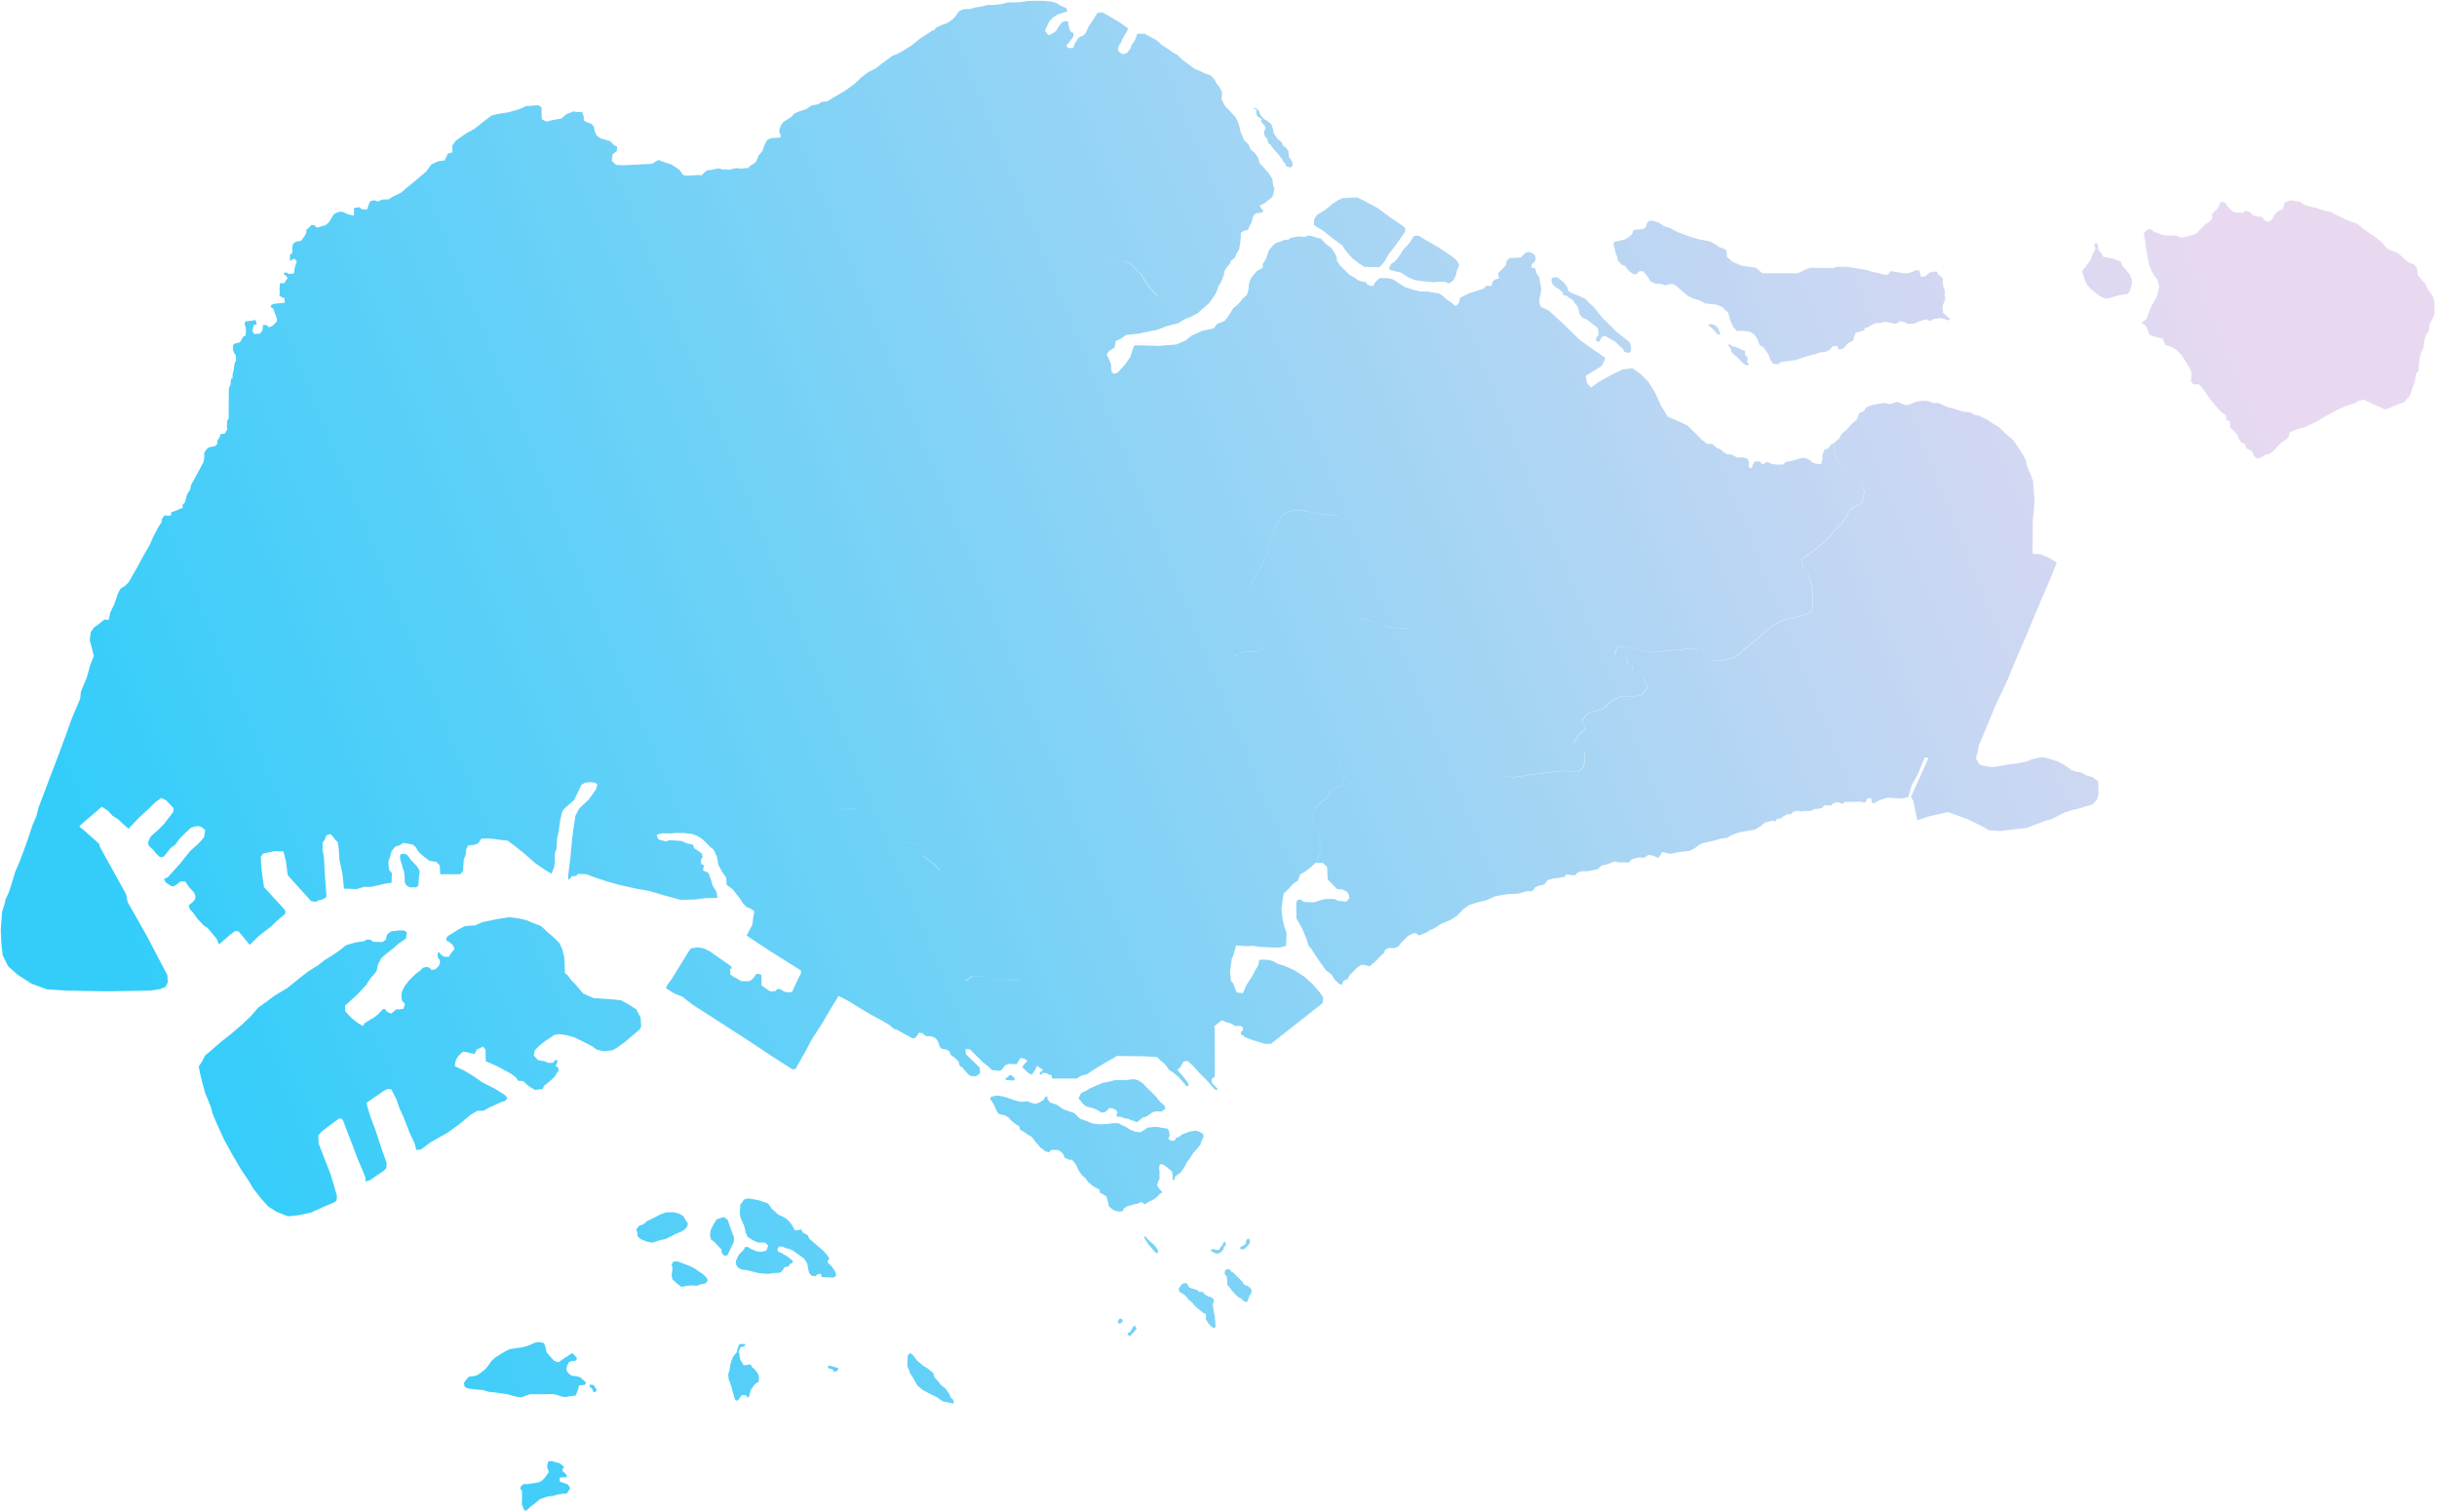 <?xml version="1.0" encoding="UTF-8"?>
<svg width="801px" height="497px" viewBox="0 0 801 497" version="1.1" xmlns="http://www.w3.org/2000/svg" xmlns:xlink="http://www.w3.org/1999/xlink">
    <!-- Generator: Sketch 59.1 (86144) - https://sketch.com -->
    <title>Combined Shape</title>
    <desc>Created with Sketch.</desc>
    <defs>
        <linearGradient x1="4.871%" y1="58.75%" x2="95.468%" y2="35.989%" id="linearGradient-1">
            <stop stop-color="#34CDFA" offset="0%"></stop>
            <stop stop-color="#E8D9F1" offset="100%"></stop>
        </linearGradient>
    </defs>
    <g id="Page-1" stroke="none" stroke-width="1" fill="none" fill-rule="evenodd">
        <g id="singapore" fill="url(#linearGradient-1)" fill-rule="nonzero">
            <path d="M181.4,480.19 L182.42,480.53 L183.94,480.92 L184.9,481.65 L185.46,482.33 L184.9,482.72 L184.84,483.45 L185.57,484.07 L186.24,484.79 L186.24,485.58 L185.34,485.47 L184.04,485.64 L183.93,486.26 L184.04,486.99 L185.17,487.33 L186.64,487.89 L187.43,489.07 L186.31,490.87 L184.96,490.93 L182.99,491.27 L181.8,491.66 L180.05,491.83 L177.74,492.62 L177.18,492.96 L175.99,493.98 L174.52,495.05 L173.05,496.46 L172.37,496.46 L171.92,495.39 L171.52,494.37 L171.58,492 L171.58,489.97 L170.95,489.25 L171.35,488.35 L172.2,487.73 L173.27,487.79 L175.13,487.51 L177.1,487.17 L178.17,486.61 L179.02,485.71 L179.7,484.81 L180.38,483.79 L180.21,483.06 L179.87,482.5 L179.87,481.48 L180.21,480.3 L181.4,480.19 Z M299.16,444.69 L299.96,445.29 L300.56,445.99 L301.36,447.09 L302.16,447.79 L303.46,448.89 L304.96,449.79 L306.77,451.29 L307.17,452.69 L308.57,454.19 L309.17,455.09 L310.88,456.49 L311.98,458.1 L312.48,459.3 L313.28,460 L313.5,460.82 L313.5,460.82 L313.3,461.32 L312,461.02 L309.99,460.62 L308.79,459.82 L307.99,459.22 L305.68,458.12 L303.27,456.82 L301.56,455.41 L300.86,454.21 L299.86,452.4 L299.16,451.4 L298.76,450.2 L298.26,449.1 L298.26,446.89 L298.36,445.49 L299.16,444.69 Z M244.77,441.67 L244.94,442.13 L244.69,442.51 L243.72,442.68 L243.34,442.89 L243.09,443.52 L242.75,444.37 L243.05,444.88 L243.13,445.98 L243.34,446.95 L243.85,447.68 L244.44,448.74 L245.5,448.61 L246.22,448.44 L246.81,448.57 L247.23,449.37 L247.86,449.88 L248.58,450.73 L249.3,451.75 L249.47,452.81 L249.34,454.25 L248.71,454.5 L248.08,454.97 L247.45,455.82 L246.69,456.96 L246.35,458.69 L245.93,459.2 L245.51,459.33 L245.34,458.61 L243.94,458.48 L243.43,459.03 L242.75,460 L242.03,460.42 L241.44,459.66 L241.23,458.73 L240.76,457.12 L240.17,455 L239.49,453.31 L239.36,451.57 L239.83,450.26 L239.96,448.78 L240.34,447.51 L240.97,445.86 L241.65,445.01 L242.24,444.29 L242.32,443.7 L242.57,442.77 L242.99,441.8 L244.77,441.67 Z M177.15,441.07 L178.73,441.41 L179.24,442.54 L179.35,443.16 L179.69,444.51 L180.93,445.92 L182.15,447.27 L183.56,447.72 L184.52,447.1 L185.65,446.25 L186.72,445.63 L187.51,445.01 L188.19,444.78 L188.81,445.4 L189.6,446.25 L189.6,446.76 L188.98,447.27 L188.08,447.27 L187.06,447.61 L186.38,448.91 L186.15,450.26 L186.77,451.28 L187.84,452.13 L189.65,452.36 L190.78,452.7 L191.57,453.43 L192.64,454.45 L192.13,455.18 L190.32,455.35 L189.98,456.76 L189.25,458.62 L187.56,458.85 L185.87,459.19 L184.57,458.96 L183.27,458.51 L181.75,458.17 L179.15,458.23 L174.07,458.23 L173.28,458.57 L171.36,459.25 L169.61,459.02 L166.68,458.23 L163.29,457.72 L160.64,457.44 L158.83,456.88 L156.18,456.65 L153.87,456.37 L152.68,455.75 L152.51,454.51 L153.3,453.38 L154.09,452.48 L156.01,452.25 L157.08,451.85 L158.04,451.17 L159.39,450.1 L160.46,448.86 L161.42,447.45 L162.49,446.38 L164.52,445.08 L166.1,444.12 L167.62,443.39 L171.29,442.88 L172.7,442.54 L174.05,442.09 L175.8,441.3 L177.15,441.07 Z M194.62,455.12 L195.18,455.23 L195.58,456.02 L196.19,456.88 L195.64,457.54 L194.96,457.37 L194.79,456.81 L194.51,456.19 L193.83,455.91 L193.83,455.12 L194.62,455.12 Z M272.21,448.83 L273.18,448.96 L274.2,449.26 L275.55,449.64 L275.47,450.1 L275.22,450.52 L274.96,450.69 L273.99,450.82 L273.91,450.27 L273.19,449.89 L272.43,449.81 L272.13,449.3 L272.21,448.83 Z M373.13,435.71 L373.25,436.3 L373.6,436.59 L373.36,437.06 L373.12,437.18 L372.83,437.65 L372.01,438.47 L371.65,438.95 L371.24,439.01 L370.59,438.72 L370.59,438.25 L371,438.07 L371.24,437.83 L371.65,437.54 L371.83,437.07 L372.24,436.48 L372.54,435.89 L373.13,435.71 Z M389.83,421.66 L390.3,422.13 L390.83,423.13 L392.01,423.54 L393.48,423.96 L394.25,424.61 L395.19,424.55 L396.19,425.55 L397.02,426.08 L398.02,426.32 L398.91,426.97 L398.97,427.56 L398.62,428.8 L398.91,430.98 L399.26,432.34 L399.44,434.35 L399.56,436.06 L398.97,436.53 L398.5,436.24 L397.67,435.53 L397.14,434.88 L396.73,434.23 L396.26,433.52 L396.44,432.69 L396.25,431.75 L395.42,431.46 L394.48,430.69 L392.89,429.39 L391.95,428.21 L390.59,427.03 L389.53,425.73 L388.41,425.02 L387.53,424.43 L387.47,423.37 L388.06,422.66 L388.59,421.95 L389.83,421.66 Z M367.99,433.41 L368.76,433.47 L369.05,434.12 L368.76,434.65 L368.23,434.94 L367.64,435 L367.46,434.41 L367.58,433.88 L367.99,433.41 Z M403.28,417.15 L404.28,417.21 L404.52,417.8 L405.4,418.33 L406.17,419.1 L407.35,420.22 L408.35,421.28 L408.94,422.22 L410.06,422.63 L410.94,423.34 L411.41,424.05 L411.23,425.17 L410.76,425.76 L410.29,426.88 L410.12,427.63 L409.53,427.98 L408.59,427.45 L407.94,426.8 L406.94,426.27 L405.82,425.21 L404.88,424.09 L404.11,423.15 L403.4,422.27 L403.34,420.56 L403.22,419.56 L402.51,418.62 L402.69,417.44 L403.28,417.15 Z M222.63,414.55 L224.23,415.15 L226.34,415.95 L227.94,416.65 L229.24,417.55 L231.05,418.75 L232.25,419.95 L232.65,420.85 L231.85,421.85 L230.44,422.06 L230.44,422.06 L229.24,422.56 L227.03,422.46 L225.43,422.66 L224.03,422.96 L222.63,421.96 L222.03,421.36 L221.03,420.46 L220.73,419.06 L220.93,417.96 L221.03,416.55 L220.73,415.65 L221.33,414.65 L222.63,414.55 Z M245.98,393.86 L247.08,394.06 L249.29,394.46 L250.49,394.86 L252.3,395.46 L253,396.26 L253.7,397.36 L254.6,398.06 L255.7,399.16 L257.1,399.76 L258.5,400.56 L259.5,401.56 L260.2,402.46 L260.73,403.41 L260.73,403.41 L261.33,404.41 L262.63,404.21 L263.23,404.01 L263.63,404.61 L263.93,405.11 L265.53,406.01 L265.93,407.01 L266.93,407.91 L268.94,409.62 L270.65,411.12 L271.85,412.52 L272.65,413.62 L272.15,414.12 L272.05,414.92 L273.25,416.12 L273.85,416.92 L274.65,418.22 L274.85,419.32 L273.85,419.92 L272.25,419.82 L270.14,419.72 L269.74,418.62 L268.74,418.82 L268.04,419.42 L266.74,419.32 L265.94,418.32 L265.64,417.12 L265.34,415.31 L264.74,414.31 L264.14,413.51 L261.53,411.7 L260.63,411 L259.73,410.6 L258.23,410.2 L257.23,409.7 L256.03,409.7 L255.53,410.6 L255.73,411.4 L256.53,411.6 L257.63,412.3 L258.73,412.9 L259.73,413.7 L260.63,414.4 L260.43,415.1 L259.63,415.4 L259.23,416.2 L257.83,416.5 L257.23,417.5 L256.43,418.3 L254.32,418.4 L252.41,418.7 L249.3,418.4 L247.29,417.9 L245.79,417.5 L243.98,417.3 L242.78,416.8 L241.98,415.8 L241.88,414.4 L242.48,413.1 L242.98,412.2 L244.58,410.6 L244.78,409.9 L245.78,409.8 L246.88,410.5 L248.79,411.3 L250.5,411.4 L251.9,411 L252.5,409.39 L251.5,408.39 L249.19,408.39 L247.59,407.69 L245.68,406.49 L245.08,405.09 L244.68,403.18 L243.88,401.27 L243.38,400.17 L243.18,398.77 L243.28,396.76 L243.28,395.96 L243.98,395.16 L244.48,394.26 L245.98,393.86 Z M237.88,400.01 L238.68,400.51 L239.18,400.91 L239.68,402.41 L240.28,404.01 L240.68,405.21 L241.28,406.71 L241.18,408.21 L240.48,409.61 L239.78,411.11 L239.17,412.53 L238.07,412.73 L237.17,411.73 L237.17,410.73 L236.47,409.93 L235.47,408.93 L234.87,408.23 L233.67,407.33 L233.37,406.03 L233.57,404.32 L234.57,402.31 L235.57,400.71 L237.88,400.01 Z M402.25,408.11 L402.84,408.29 L402.84,409.41 L402.31,409.76 L402.15,410.52 L401.5,411.4 L400.67,411.93 L399.67,412.05 L398.73,411.52 L397.9,411.11 L398.19,410.64 L399.07,410.52 L399.54,410.76 L400.25,410.82 L400.78,410.7 L401.25,409.82 L401.9,409.05 L402.25,408.11 Z M376.02,406.09 L376.9,406.8 L377.25,407.33 L377.84,407.86 L378.55,408.45 L379.55,409.39 L380.14,410.16 L380.61,410.93 L380.61,411.76 L380.62,411.76 L380.09,411.88 L379.44,411.29 L378.85,410.64 L378.2,409.81 L377.55,409.16 L377.02,408.33 L376.31,407.27 L376.02,406.09 Z M410.54,407.12 L410.89,407.89 L410.65,408.77 L410.12,409.42 L409.53,410.01 L409,410.52 L409,410.52 L407.94,410.64 L407.59,410.35 L407.71,409.88 L408.3,409.59 L408.77,409.3 L409.3,409.01 L409.54,407.95 L409.83,407.3 L410.54,407.12 Z M221.31,398.42 L223.12,398.82 L224.62,399.72 L225.42,401.13 L226.12,402.13 L225.82,403.23 L225.12,404.03 L224.02,404.73 L221.91,405.63 L219,407.13 L216.5,407.72 L214.49,408.42 L212.78,408.12 L211.18,407.52 L210.38,407.12 L209.48,406.22 L209.58,405.32 L209.08,404.12 L209.98,402.92 L211.58,402.32 L212.68,401.32 L214.59,400.42 L216.5,399.42 L217.6,398.92 L219.1,398.42 L221.31,398.42 Z M167.29,301.45 L170.5,301.85 L173.11,302.45 L175.22,303.35 L177.83,304.35 L179.84,306.26 L181.44,307.6 L183.04,309.1 L183.94,310.1 L184.78,311.9 L185.48,314.71 L185.68,319.83 L186.48,320.43 L187.58,321.93 L189.39,323.84 L191.7,326.55 L193.71,327.45 L195.21,328.05 L201.13,328.45 L204.14,328.75 L206.65,330.15 L209.16,331.76 L210.56,334.47 L210.76,337.28 L210.26,338.38 L207.95,340.29 L205.24,342.6 L202.73,344.41 L201.23,345.21 L198.32,345.51 L196.01,344.91 L194.71,343.91 L192.4,342.71 L188.69,340.9 L186.18,340.2 L183.77,339.9 L182.27,340.1 L180.97,341 L179.26,342.1 L177.35,343.6 L175.75,345.21 L175.45,346.92 L176.85,348.42 L179.06,348.82 L180.26,349.32 L181.76,349.32 L182.36,348.52 L183.26,348.32 L183.06,349.52 L182.56,350.32 L183.46,350.82 L183.56,352.02 L183.06,352.62 L182.36,353.82 L180.55,355.53 L178.84,356.83 L178.34,357.93 L175.83,358.23 L173.72,356.93 L172.01,355.32 L170.3,355.22 L169.6,354.12 L168,352.92 L163.19,350.31 L159.68,348.81 L159.58,345 L158.78,344 L157.68,344.5 L156.68,344.94 L156.08,346.35 L155.08,346.25 L153.58,345.85 L152.28,345.65 L151.58,346.15 L150.48,347.25 L149.68,348.86 L149.48,350.36 L150.18,350.76 L152.39,351.76 L155.6,353.67 L158.61,355.78 L162.42,357.69 L164.73,359.09 L166.33,360.19 L166.73,361.09 L165.93,361.89 L164.73,362.19 L162.42,363.29 L160.61,364.09 L159,365.05 L156.89,365.09 L154.68,366.39 L151.07,369.4 L147.06,372.31 L141.54,375.42 L138.33,377.83 L136.83,377.93 L136.33,375.92 L134.52,372.01 L132.71,367.32 L131.21,364.01 L130.41,361.58 L128.6,357.97 L127.3,357.97 L126.2,358.47 L124.09,359.97 L122.28,361.17 L120.47,362.47 L120.77,363.77 L121.77,367.08 L123.37,371.29 L125.38,377.41 L127.09,382.22 L126.99,383.93 L126.09,384.83 L123.98,386.23 L121.67,387.84 L120.17,388.34 L120.07,386.84 L117.66,381.12 L114.75,373.5 L112.64,367.98 L111.64,367.48 L110.94,367.98 L107.93,370.19 L105.62,372 L104.62,373.2 L104.72,375.81 L108.63,385.84 L110.74,392.96 L110.64,394.56 L109.94,395.16 L106.33,396.66 L102.12,398.57 L98.21,399.37 L94.7,399.77 L91.09,398.36 L88.18,396.56 L85.77,393.85 L83.26,390.64 L81.76,388.14 L79.15,384.23 L76.04,378.91 L73.63,374.5 L71.52,369.89 L69.92,366.08 L69.22,363.57 L68.72,362.37 L67.42,359.16 L66.42,355.53 L65.72,352.62 L65.32,350.51 L66.32,349.01 L67.42,346.9 L69.93,344.79 L72.54,342.48 L75.65,340.07 L79.66,336.66 L82.57,333.85 L84.88,331.14 L87.59,329.23 L90.1,327.32 L94.31,324.81 L99.07,321 L101.58,319.09 L104.49,317.28 L106.8,315.47 L109.11,314.07 L111.62,312.36 L113.73,310.65 L116.84,309.75 L119.65,309.35 L120.65,308.75 L121.9,308.93 L122.6,309.53 L125.71,309.63 L126.81,308.83 L127.21,307.12 L128.51,306.12 L130.82,305.82 L132.83,305.82 L133.73,306.42 L133.43,308.53 L132.03,309.43 L131.13,310.03 L129.32,311.64 L126.61,313.75 L125.31,314.95 L124.21,316.96 L123.81,319.07 L123.31,319.77 L121.81,321.48 L120.21,323.89 L117.7,326.6 L115.29,328.81 L113.38,330.52 L113.48,332.33 L113.98,332.93 L115.38,334.43 L117.49,336.14 L119.3,337.24 L119.8,336.34 L121.2,335.44 L123.01,334.34 L124.31,333.34 L125.41,332.14 L126.11,331.54 L126.71,331.84 L127.21,332.54 L128.51,333.14 L129.31,332.54 L130.21,331.74 L131.41,331.74 L132.61,331.54 L133.11,330 L132.11,328.8 L131.91,327.4 L132.11,325.9 L133.01,324.09 L134.41,322.28 L136.42,320.27 L138.02,319.07 L139.02,318.07 L140.32,317.77 L141.12,318.07 L141.82,318.77 L143.12,318.57 L144.22,317.47 L144.62,316.47 L144.52,315.47 L143.92,314.67 L143.82,313.37 L144.22,312.87 L144.72,313.47 L145.22,313.97 L146.12,314.47 L147.52,314.47 L148.42,313.07 L149.42,311.87 L148.82,310.57 L147.62,309.57 L146.72,309.17 L146.72,308.25 L147.32,307.55 L148.82,306.65 L150.73,305.45 L152.64,304.45 L154.14,304.25 L156.15,304.15 L158.56,303.05 L160.67,302.65 L163.48,302.05 L167.29,301.45 Z M327.75,360.05 L329.64,360.36 L331.76,360.99 L333.34,361.59 L335.46,362.14 L337.82,361.98 L339.08,362.53 L340.34,362.77 L341.28,362.53 L342.22,361.98 L343.01,361.51 L343.48,360.64 L344.19,360.25 L344.27,361.19 L345.14,362.37 L347.18,363 L349.46,364.57 L353.08,365.83 L355.05,367.72 L356.94,368.35 L358.98,369.22 L361.34,369.53 L363.7,369.45 L365.9,369.14 L367.55,369.14 L369.2,370.01 L370.14,370.4 L371.16,371.11 L372.89,371.9 L374.78,372.14 L375.88,371.51 L377.14,370.64 L379.03,370.4 L380.6,370.4 L382.09,370.71 L383.58,370.87 L384.21,371.58 L384.45,373.23 L383.98,374.33 L385,374.96 L386.18,374.8 L386.57,373.93 L387.28,373.77 L388.62,372.83 L389.64,372.44 L390.98,371.89 L393.18,371.58 L394.52,372.13 L395.54,372.76 L395.54,373.86 L394.99,374.8 L394.6,376.14 L393.42,377.63 L392.16,378.97 L391.22,380.54 L390.04,382.11 L389.41,383.45 L387.92,385.49 L387.09,386.04 L386.3,386.59 L385.99,387.85 L385.44,387.69 L385.44,386.75 L385.36,385.73 L385.2,385.02 L384.26,384.23 L383.55,383.6 L382.92,383.21 L382.13,382.66 L381.26,382.66 L380.95,383.84 L381.11,384.86 L381.11,387.46 L380.56,388.56 L380.32,389.74 L381.19,390.92 L381.9,391.63 L381.9,392.1 L381.27,392.26 L380.72,392.97 L379.62,393.91 L378.99,394.3 L377.65,394.93 L376.86,395.4 L376.39,395.87 L375.68,395.32 L374.89,395.08 L374.1,395.55 L372.61,395.86 L371.43,396.25 L370.41,396.49 L369.47,397.12 L369,398.06 L367.62,398.22 L366.13,397.75 L365.42,397.28 L364.48,396.49 L364.17,395 L363.7,393.27 L362.6,392.56 L361.5,391.93 L361.42,390.99 L360.63,390.6 L358.98,389.66 L357.64,388.48 L356.7,387.14 L355.44,386.04 L354.5,384.62 L353.71,382.89 L352.92,381.71 L351.9,380.92 L351.98,381.39 L350.56,380.76 L349.93,380.52 L349.46,379.34 L348.91,378.71 L347.89,378 L345.61,377.92 L345.22,378.23 L344.91,378.7 L343.73,378.46 L343.02,377.91 L342,377.2 L340.26,375.16 L339.08,373.59 L337.9,372.96 L336.48,371.94 L335.3,371.31 L335.06,370.21 L334.04,369.58 L332.55,368.48 L331.45,367.22 L330.11,366.51 L328.3,366.12 L327.67,365.25 L327.12,364.07 L326.73,363.13 L325.94,361.87 L325.47,361.24 L325.71,360.45 L326.73,360.29 L327.75,360.05 Z M372.66,354.66 L374.23,355.13 L375.72,356.15 L376.98,357.49 L378.4,358.83 L379.03,359.46 L380.13,360.64 L381.31,362.13 L382.81,363.48 L382.81,363.48 L383.05,364.42 L382.5,364.74 L381.87,365.29 L379.59,365.29 L378.65,365.68 L377.86,366.23 L377.07,366.86 L375.65,367.33 L374.78,367.96 L374.07,368.59 L373.52,368.83 L372.65,368.36 L371.94,368.28 L370.92,367.73 L369.43,367.49 L368.41,367.02 L367.23,367.02 L366.92,366.47 L367.16,366.08 L367.32,365.53 L366.77,364.82 L365.59,364.27 L364.65,364.11 L363.78,365.05 L363.15,365.52 L361.97,365.68 L361.34,365.21 L360.47,364.74 L359.21,364.19 L358.11,363.95 L357.01,363.64 L356.07,362.93 L355.28,361.91 L354.49,361.04 L355.36,359.23 L356.93,358.52 L358.35,357.65 L360.39,356.78 L362.43,355.91 L364.48,355.52 L366.52,354.97 L370.38,354.97 L372.66,354.66 Z M342.66,0.25 L345.43,0.5 L347.11,0.92 L348.71,1.93 L350.39,2.6 L350.69,3.33 L350.91,3.68 L350.32,3.89 L349.19,4.27 L347.69,4.74 L346.08,5.77 L344.86,7.08 L344.2,8.49 L343.45,10.18 L344.67,11.59 L345.89,11.03 L347.11,10.19 L347.77,9.06 L348.99,7.37 L349.31,7.2 L350.12,6.9 L351.06,7.09 L351.16,8.02 L351.25,8.4 L351.53,9.62 L351.91,10.46 L352.85,10.84 L352.85,11.03 L352.83,11.08 L352.84,11.37 L352.85,11.35 L352.85,11.88 L352.29,12.72 L351.35,13.94 L350.41,15.07 L351.25,15.82 L352.75,15.73 L353.41,14.04 L354.63,12.26 L356.04,11.7 L356.89,10.76 L357.83,8.69 L359.52,6.16 L360.65,4.28 L362.25,4.03 L363.73,4.84 L368.02,7.34 L370.74,9.31 L370.46,10.25 L369.8,11.28 L368.86,12.88 L368.48,14.01 L367.82,14.85 L367.44,15.88 L367.53,16.63 L368.09,17.29 L369.12,17.85 L370.43,17.38 L371.46,16.07 L372.02,14.66 L372.86,13.53 L373.33,12.5 L373.8,11.09 L376.33,11.09 L377.53,11.84 L379.21,12.68 L380.55,13.52 L381.89,14.86 L384.2,16.25 L385.41,17.21 L386.74,17.84 L388.61,19.64 L390.46,20.98 L392.73,22.66 L394.74,23.5 L396.17,24.17 L397.92,24.79 L399.19,26.1 L399.77,27.36 L400.86,28.7 L401.67,30.32 L401.49,32.73 L401.67,32.86 L402.14,33.99 L402.99,35.3 L403.93,36.14 L404.77,37.08 L405.59,38.04 L405.89,38.11 L406.45,39.24 L406.92,40.18 L407.39,41.59 L407.77,43.37 L408.8,45.9 L408.75,45.93 L409.55,46.65 L410.3,47.4 L410.68,48.15 L411.15,49.27 L411.25,49.28 L412.47,50.31 L413.6,52 L414.05,53.71 L414.97,54.63 L416.98,56.89 L418.24,58.93 L418.42,60.92 L418.89,61.95 L418.38,64.38 L417.86,65.05 L416.73,65.89 L415.51,66.92 L414.38,67.3 L414.1,67.77 L414.48,68.33 L414.76,68.89 L415.42,69.08 L414.76,69.83 L413.73,70.02 L412.7,70.11 L411.86,71.14 L411.39,73.11 L410.83,74.05 L410.17,75.55 L408.86,75.83 L407.83,76.58 L407.83,77.89 L407.64,79.67 L407.26,82.11 L406.42,83.33 L405.95,84.64 L405.01,85.39 L404.41,85.93 L404.45,86.38 L403.61,87.41 L402.95,88.25 L402.48,89 L402.2,90.6 L401.64,92.01 L400.78,93.7 L399.2,93.68 L399.193,93.681 L400.64,93.7 L400.17,95.01 L399.79,96.04 L398.95,97.45 L397.54,99.51 L396.04,100.82 L393.6,102.98 L391.07,104.29 L389.47,104.85 L387.22,106.26 L383.75,107.1 L380.28,108.41 L377.46,108.97 L374.38,109.63 L370.05,110.1 L368.55,111.23 L366.77,112.08 L366.3,114.24 L364.42,115.46 L363.76,116.59 L364.6,118.28 L365.16,119.59 L365.25,121.47 L365.44,122.41 L366.28,122.88 L367.41,122.41 L368.93,120.75 L370.09,119.38 L371.57,117.22 L372.31,114.69 L372.86,113.5 L375.25,113.5 L380.88,113.69 L386.61,113.22 L389.71,111.91 L391.77,110.22 L392.15,110.06 L395.38,108.68 L398.86,107.95 L400.17,106.36 L402.49,105.52 L403.41,104.39 L404.53,102.65 L405.3,101.35 L406.44,100.38 L407.19,99.71 L408.34,98.27 L409.82,96.93 L410.31,95.38 L410.52,93.2 L411.15,91.51 L412.07,90.31 L413.27,88.97 L414.47,88.34 L415.03,88.06 L415.03,86.86 L416.09,85.1 L417.15,82.11 L418.91,80.14 L419.83,79.72 L421.55,79.15 L422.14,78.83 L423.4,78.83 L423.45,78.74 L424.26,78.17 L425.82,77.86 L426.99,77.7 L428.69,77.89 L430.01,77.44 L431.09,77.54 L431.09,77.54 L432.27,77.96 L434.19,78.47 L435.63,80.06 L437.48,81.4 L438.57,82.99 L439.32,84.36 L439.41,85.64 L440.4,87.19 L442.44,89.23 L443.71,90.43 L445.13,91.13 L446.39,92.12 L448.07,92.64 L448.99,92.72 L449.32,93.47 L450.24,93.89 L451.37,93.98 L452.04,92.72 L453.47,91.38 L454.48,91.38 L456.49,91.46 L457.83,91.79 L460.1,93.3 L461.69,94.31 L463.31,94.86 L464.89,95.33 L466.8,95.8 L469.59,95.83 L471.55,96.27 L472.81,96.36 L473.92,96.98 L474.8,97.77 L475.83,98.68 L476.89,99.33 L478.418,100.626 L479.5,99.64 L479.89,97.88 L482.93,96.36 L487.49,94.95 L488.53,93.9 L490.29,93.98 L490.5,92.67 L491.3,91.88 L492.73,91.54 L492.37,89.85 L493.33,88.87 L494.17,88.02 L494.92,87.25 L495.23,85.71 L496.09,84.81 L497.1,84.81 L499.84,84.63 L501.46,83.05 L502.64,82.8 L503.9,83.39 L504.65,84.06 L504.73,85.49 L504.14,86.33 L503.47,86.92 L503.38,88.01 L504.47,88.09 L504.8,88.85 L505.13,90.02 L505.89,90.94 L506.16,92.64 L506.58,94.83 L506.42,96.51 L506,98.1 L506,99.61 L506.5,100.87 L509.04,102.06 L513.22,105.86 L519.1,111.56 L522.71,114.21 L527.65,117.63 L526.51,120.28 L521.19,123.51 L521.57,125.79 L522.89,127.39 L525.37,125.6 L530.12,122.94 L533.35,121.42 L536.58,121.04 L539.24,122.94 L541.71,125.41 L543.99,129.01 L545.89,133.19 L548.17,136.99 L551.02,138.13 L554.63,139.84 L557.82,142.95 L559.25,144.46 L561.1,145.88 L562.86,145.96 L564.29,147.22 L565.55,147.72 L566.47,148.56 L567.65,149.31 L569.16,149.39 L571.01,150.4 L572.94,150.32 L574.37,150.74 L574.95,152.25 L574.7,153.43 L575.79,154.01 L575.87,153.26 L576.63,151.67 L578.55,151.67 L579.22,152.67 L580.31,152.08 L581.06,151.83 L582.15,152.42 L583.66,152.67 L586.01,152.67 L587.1,151.75 L588.78,151.5 L590.29,151.08 L591.63,150.66 L592.89,150.41 L594.4,150.92 L595.91,152.09 L596.88,152.36 L598.54,152.6 L599.03,150.79 L599.03,149.34 L599.7,147.77 L601.04,147.32 L601.59,146.36 L602.6,145.66 L603.06,148.66 L604.01,151.51 L606.29,154.36 L609.33,157.02 L609.398,157.06 L606.38,154.42 L604.1,151.57 L603.15,148.72 L602.69,145.72 L604.35,144.29 L605.37,142.55 L605.93,142.01 L606.48,141.7 L608.65,139.31 L610.43,137.78 L611,135.84 L612.68,135.06 L613.46,133.83 L614.69,133.38 L616.7,132.82 L619.49,132.43 L621.08,132.82 L623.75,132.04 L625.97,133.07 L627.34,133.07 L629.25,132.22 L630.55,131.9 L632.05,131.75 L633.52,131.77 L633.52,131.77 L635.73,132.49 L637.04,132.42 L640.19,133.81 L642.69,134.47 L645.15,135.25 L647.84,135.59 L649.07,136.37 L650.86,136.71 L650.96,136.88 L653.22,137.97 L654.77,139.06 L656.77,140.15 L659.23,142.52 L661.78,144.71 L664.24,148.36 L665.79,151 L666.34,153.46 L667.43,155.92 L668.25,158.2 L668.71,164.67 L668.44,168.5 L668.07,171.42 L668.16,171.49 L668.07,182 L670.71,182.18 L673.54,183.36 L676,184.91 L674,190.01 L670.72,197.57 L666.27,208.25 L662.53,216.93 L659.8,223.58 L655.52,232.69 L651.69,241.99 L650.32,245.27 L650.05,247.09 L649.41,249.28 L650.78,251.38 L653.06,251.93 L655.16,252.11 L657.44,251.75 L660.81,251.11 L663.09,250.93 L664.46,250.57 L666.1,250.3 L667.83,249.57 L670.75,248.84 L672.39,249.02 L674.21,249.57 L676.4,250.3 L678.13,251.21 L679.41,252.03 L680.87,253.12 L682.24,253.58 L684.24,253.94 L685.52,254.76 L687.71,255.4 L689.62,256.77 L689.66,257.96 L689.76,260.71 L689.33,262.65 L688.68,263.51 L688.66,263.54 L688.61,263.54 L687.56,264.5 L685.11,265.15 L683.02,265.8 L681.11,266.23 L678.59,267.06 L676.18,268.25 L674.24,269.26 L672.37,269.73 L670.61,270.45 L668.52,271.17 L666.9,271.82 L665.82,272.18 L662.73,272.49 L657.57,273.1 L653.8,272.9 L650.62,271.13 L646.66,269.22 L640.3,266.91 L633.99,268.3 L630.17,269.64 L628.9,263.29 L628.11,261.92 L633.84,249.11 L632.64,248.9 L630.38,254.42 L628.26,258.24 L627.23,261.95 L625.11,262.45 L620.44,262.17 L617.86,262.99 L616.87,263.49 L615.88,264.06 L615.24,263.78 L615.09,262.4 L613.86,262.32 L613.01,263.88 L611.68,263.47 L607.68,263.57 L606.31,263.57 L605.63,264.25 L604.38,263.68 L603.58,263.68 L602.44,264.14 L601.87,264.71 L599.59,264.71 L598.91,265.51 L597.66,265.85 L596.52,265.85 L595.15,266.53 L592.54,266.53 L592.48,266.74 L590.74,266.5 L589.39,266.82 L588.76,267.61 L587.49,267.61 L586.21,268.28 L585.26,268.99 L583.99,269.15 L583.75,269.86 L582.24,269.78 L580.1,270.34 L578.83,271.45 L576.82,272.66 L573.52,273.23 L571.24,273.69 L569.08,274.49 L567.6,275.4 L565.55,275.63 L564.07,276.09 L562.25,276.55 L559.63,277.12 L558.49,277.69 L556.78,278.94 L555.53,279.62 L552.34,279.96 L548.93,280.64 L546.37,280.03 L545.06,282.01 L543.45,281.26 L543.35,281.25 L541.87,280.94 L540.42,281.89 L538.67,281.81 L536.45,282.37 L535.26,283.56 L533.75,283.4 L532.56,283.48 L530.6,283.11 L529.35,283.68 L527.98,284.14 L526.39,284.48 L525.1,285.69 L522.73,286.19 L521.54,286.35 L519.79,286.35 L518.6,286.75 L517.65,287.7 L516.62,287.62 L514.69,287.41 L514.4,288.1 L512.5,288.5 L510.63,288.71 L508.7,289.28 L507.5,290.73 L505.91,291.05 L504.57,291.63 L503.69,292.87 L501.63,292.95 L499.81,293.51 L498.38,293.75 L495.92,293.83 L494.19,294.09 L491.62,294.52 L488.55,295.89 L486.05,296.46 L483.09,297.37 L480.78,298.95 L479.19,300.74 L476.81,302.33 L473.4,303.78 L471.78,304.89 L470.16,305.66 L468.62,306.6 L466.42,307.44 L465.29,306.67 L464.52,306.75 L462.81,307.6 L460.59,309.82 L459.57,311.1 L458.38,311.61 L457.53,311.61 L456.59,311.52 L455.31,312.12 L454.92,313.14 L453.57,314.41 L452.38,315.68 L450.24,317.58 L448.48,317.15 L447.28,317.15 L446.09,318 L443.61,320.48 L442.91,321.78 L441.57,322.36 L441.07,323.68 L440.03,323.3 L438.66,321.93 L437.67,320.27 L435.84,318.94 L434.42,316.94 L433.31,315.43 L432.28,313.84 L431.01,311.86 L430.06,310.75 L429.36,308.36 L427.91,305.03 L426.12,301.87 L426.05,296.83 L426.36,295.82 L427.58,295.64 L428.43,296.41 L431.93,296.58 L433.21,296.15 L434.23,295.81 L435.68,295.47 L438.58,295.47 L439.86,296.07 L442.51,296.33 L443.53,295.22 L443.26,293.88 L442.76,293.17 L441.32,292.35 L439.5,292.19 L437.91,290.6 L436.4,289.01 L436.19,284.9 L434.66,283.55 L432.43,283.61 L433.18,282.18 L433.72,280.62 L433.92,279.53 L433.78,277.98 L433.69,277.23 L434.19,276.15 L433.48,273.43 L432.77,271.86 L431.77,270.14 L431.34,268.71 L432.34,265.28 L434.34,263.71 L436.06,262.28 L437.35,259.99 L438.78,259.13 L441.21,258.13 L442.07,255.13 L441.641,254.487 L442.04,255.09 L441.66,256.44 L441.18,258.1 L438.75,259.1 L437.32,259.96 L436.03,262.25 L432.31,265.25 L431.31,268.68 L431.74,270.11 L432.74,271.83 L433.45,273.4 L434.16,276.12 L433.66,277.2 L433.75,277.95 L433.89,279.5 L433.69,280.59 L433.15,282.15 L432.4,283.58 L430.9,284.96 L429.12,286.35 L428.06,286.97 L427.29,287.43 L427.15,288.02 L426.44,289.61 L425.26,290.25 L423.56,292.12 L421.92,293.7 L421.59,295.7 L421.2,298.96 L421.56,301.98 L422.04,304.15 L422.87,306.83 L422.8,308.6 L422.73,310.84 L420.49,311.45 L418.86,311.4 L416.48,311.33 L413.9,311.19 L411.86,310.85 L409.89,310.99 L406.29,310.72 L405.34,314.12 L404.85,315.19 L404.52,317.59 L404.32,319.08 L404.58,322.43 L405.23,323.02 L406.49,326.2 L408.53,326.4 L409.67,323.73 L411.39,321.16 L412.67,318.73 L413.55,317.3 L413.89,315.47 L415.38,315.4 L417.35,315.54 L418.78,316.08 L420.07,316.83 L422.13,317.41 L425.39,318.86 L428.77,321.03 L431.31,323.32 L433.73,326.1 L434.94,327.79 L434.7,329.72 L417.7,343.09 L415.8,343.09 L414.29,342.62 L411.91,341.9 L409.29,340.95 L408.53,340.31 L407.85,340.04 L407.92,339.09 L408.53,338.68 L408.53,337.66 L407.65,337.12 L406.11,337.26 L405.81,337.07 L404.46,336.35 L403.03,335.95 L401.6,335.31 L399.07,337.34 L399.26,338.33 L399.29,353.82 L398.2,354.7 L398.4,355.99 L400.24,357.92 L399.68,358.32 L398.81,357.53 L397.38,355.86 L395.71,354.11 L394.13,352.53 L392.3,350.47 L390.39,348.72 L389.28,348.8 L388.65,349.36 L388.06,350.66 L386.98,351.65 L388.41,353.28 L389.56,354.71 L390.51,355.93 L390.65,356.95 L389.97,356.95 L387.14,353.72 L385.63,352.54 L384.2,351.59 L383.38,350.3 L382.36,349.28 L381.48,348.6 L380.41,347.43 L376.52,347.18 L367.02,347.06 L366.35,347.55 L364.6,348.51 L362.54,349.7 L358.81,352 L357.13,353.17 L355.65,353.41 L353.89,354.46 L345.8,354.46 L345.56,353.27 L344.68,353.19 L344.05,352.72 L342.61,352.59 L342.32,353.22 L341.75,353.1 L341.72,352.53 L342.89,351.67 L340.77,350.27 L340.34,351.5 L339.19,353.19 L338.18,352.8 L336.99,351.69 L336.04,350.74 L336.45,350.04 L337.71,348.64 L336.62,347.91 L335.84,347.84 L335.462,347.655 L334.15,349.76 L331.43,349.67 L330.21,350.22 L329.71,351.12 L328.8,351.93 L327.35,351.84 L325.99,351.66 L324.81,350.48 L323.22,349.26 L318.79,344.88 L317.31,344.78 L317.46,346.46 L322.04,350.89 L322.11,352.7 L321.53,353.23 L320.76,353.74 L319.23,353.69 L318.36,353.18 L317.24,351.96 L316.27,350.79 L315.46,350.38 L315.05,348.9 L313.83,347.68 L312.45,346.66 L312.09,345.59 L311.07,344.93 L309.64,344.73 L308.88,344.07 L308.63,343.2 L308.17,342.03 L307.51,341.22 L306.08,340.56 L304.5,340.56 L303.69,340.1 L303.34,339.57 L302.01,339.43 L301.65,340.09 L301.14,340.7 L300.73,341.21 L299.66,341.21 L298.85,340.6 L297.07,339.73 L294.98,338.51 L293.81,338.15 L292.3,336.84 L289.14,335.01 L286.44,333.58 L282.67,331.34 L278.95,329.05 L276.25,327.62 L275.54,327.37 L275.37,327.74 L272.74,332.06 L270.04,336.64 L266.68,341.84 L264.49,346.02 L261.43,351.37 L260.41,351.42 L253.18,346.79 L246.46,342.31 L235.71,335.38 L227.71,330.24 L225.62,328.66 L224.35,327.59 L221.75,326.57 L219.92,325.45 L218.9,324.79 L219.31,323.77 L220.84,321.68 L226.29,312.79 L227.05,311.72 L229.34,311.36 L231.33,311.67 L233.32,312.69 L240.45,317.68 L240.44,318.38 L239.94,318.44 L240.09,320.27 L240.9,320.93 L241.97,321.49 L243.65,322.46 L246.09,322.51 L246.86,322.18 L247.77,321.34 L248.38,320.27 L249.3,320.02 L250.27,320.43 L250.27,323.84 L252.29,325.3 L253.25,325.85 L254.9,325.72 L255.46,325.06 L256.53,325.11 L257.6,325.82 L258.52,326.13 L260.3,326.08 L261.42,323.63 L262.49,321.34 L263.15,320.22 L263.35,319.04 L252.63,312.26 L245.38,307.48 L247.26,304.02 L247.62,301.33 L247.93,299.55 L247.57,299.17 L246.38,298.46 L245.42,298.14 L244.23,296.95 L243.12,295.21 L240.76,292.23 L238.85,290.83 L238.7,288.46 L237.4,286.63 L236.1,284.18 L235.64,281.5 L234.49,279.13 L233.5,278.44 L232.28,277.14 L230.83,275.76 L229.08,274.65 L227.5,274.1 L224.8,273.78 L222.19,273.78 L220.2,273.93 L217.83,273.85 L215.92,274.31 L216.07,275.23 L216.53,275.92 L218.75,276.53 L220.11,276.13 L223.93,276.39 L225.93,277.21 L227.77,277.61 L228.15,278.74 L230.51,280.36 L230.99,281.55 L230.37,282.57 L230.45,283.95 L231.44,284.41 L231.29,284.87 L231.06,286.09 L232.82,286.85 L233.58,288.84 L234.27,291.13 L235.56,293.25 L235.8,295.11 L231.75,295.19 L228.31,295.65 L223.65,295.73 L218.83,294.43 L213.63,292.9 L209.12,292.06 L203.54,290.84 L199.26,289.62 L195.13,288.24 L192.76,287.32 L189.85,287.24 L189.39,287.93 L188.01,287.93 L187.32,288.77 L186.78,289.23 L186.78,287.55 L187.54,281.28 L188.15,274.78 L188.53,272.1 L189.14,268.12 L190.36,265.75 L193.46,262.83 L195.86,259.51 L196.37,257.79 L195.47,257.21 L194.17,257.06 L192.34,257.21 L191.04,257.97 L190.32,259.66 L188.65,263 L185.46,265.78 L184.77,266.77 L184.16,269.37 L183.55,273.65 L183.09,275.64 L182.94,278.23 L182.86,279.24 L182.4,280.23 L182.36,283.59 L182.09,285.1 L181.55,286.48 L181.32,287.19 L179.02,285.82 L175.89,283.68 L172.37,280.55 L169.01,277.87 L166.79,276.26 L164.34,276.03 L162.43,275.72 L160.52,275.57 L158.23,275.65 L157.24,277.1 L156.09,277.64 L153.87,277.87 L153.26,279.02 L153.03,281.01 L152.42,282.62 L152.24,285.78 L152.2,286.16 L152.18,286.36 L151.2,287.34 L144.7,287.34 L144.55,284.51 L143.48,283.29 L141.19,282.91 L139.51,281.69 L137.6,280.01 L136.64,278.42 L135.62,277.56 L132.56,277.02 L131.41,277.78 L129.96,278.24 L128.74,279.69 L128.2,281.6 L127.66,283.21 L127.74,284.59 L127.97,286.04 L128.8,286.95 L128.71,290.15 L126.67,290.4 L125.14,290.78 L121.97,291.49 L119.64,291.46 L117.29,292.2 L113.06,292.07 L112.52,286.95 L111.6,282.82 L111.37,279.23 L110.99,276.78 L110.07,275.86 L109.54,275.09 L108.55,274.1 L107.25,274.56 L106.79,275.94 L106.03,276.93 L106.03,279.38 L106.49,281.9 L106.72,286.72 L107.33,294.75 L106.11,295.59 L104.61,295.93 L103.82,296.43 L102.21,296.12 L94.56,287.63 L94.02,283.27 L93.17,279.82 L90.2,279.75 L86.51,280.53 L85.69,281.58 L86,286.01 L86.76,291.52 L93.79,299.24 L93.79,300.31 L91.1,302.58 L89.12,304.5 L85.14,307.56 L82.08,310.54 L79.94,307.94 L78.49,306.18 L77.34,305.95 L75.5,307.33 L71.98,310.39 L71.22,308.56 L68.19,304.95 L67.1,304.28 L64.91,302 L63.48,299.98 L62.38,298.8 L62.04,297.54 L63.3,296.53 L64.14,295.52 L64.22,294.51 L63.84,293.42 L62.2,291.64 L60.85,289.7 L59.25,289.7 L58.41,290.46 L57.15,291.3 L56.31,291.22 L54.47,290.02 L53.9,288.88 L55.13,288.34 L59.09,283.96 L62.46,279.74 L64.99,277.46 L66.09,276.36 L67.1,275.1 L67.44,272.82 L66.26,271.81 L65,271.47 L63.74,271.72 L62.64,272.14 L61.04,273.66 L59.27,275.35 L57.5,277.71 L56.07,278.72 L54.89,280.24 L54.22,281.08 L53.55,281.67 L52.54,281.67 L51.36,280.57 L50.18,279.14 L48.92,278.04 L48.67,276.78 L49.43,275.09 L50.36,274.16 L52.13,272.64 L54.07,270.62 L56.94,266.88 L57.1,265.69 L55.99,264.5 L54.56,263 L52.98,262.28 L51.05,263.67 L48.76,265.91 L45.56,268.86 L42.27,272.36 L40.69,271.01 L38.86,269.27 L37.03,268.16 L35.52,266.49 L33.46,265.14 L27,270.71 L26.07,271.64 L27.42,272.74 L32.55,277.28 L32.88,278.4 L41.49,293.99 L41.92,296.43 L48.33,307.73 L51.7,314.19 L54.14,318.83 L54.99,320.42 L55.16,322.78 L54.4,324.38 L52.57,325.1 L49.51,325.56 L35.35,325.81 L21.86,325.58 L15.37,325.14 L10.41,323.33 L5.76,320.33 L2.64,317.55 L0.87,313.92 L0.45,309.96 L0.25,305.81 L0.67,299.74 L1.66,296.6 L1.78,295.69 L2.96,293.15 L3.99,289.9 L5.02,286.48 L6.53,282.99 L7.88,279.34 L9.31,275.37 L10.66,271.25 L11.92,268.32 L12.68,265.36 L20.31,245.26 L23.6,236.15 L26.38,229.57 L26.55,227.43 L28.57,222.54 L29.58,218.83 L30.84,215.54 L30.33,213.52 L29.49,210.4 L29.83,207.7 L30.93,206.18 L32.28,205.25 L34.31,203.61 L35.74,203.73 L36.25,201.29 L37.65,198.36 L38.7,195.26 L39.09,194.43 L39.62,193.45 L41.03,192.58 L42.28,191.37 L44.03,188.32 L45.18,186.3 L46.34,184.09 L47.59,181.87 L49.22,179.09 L50.28,176.59 L51.92,173.42 L53.07,171.69 L53.26,170.44 L54.13,169.38 L55.09,169.48 L56.19,169.48 L56.25,168.42 L58.13,167.71 L59.23,167.17 L60.02,167.03 L60.02,165.86 L60.83,165.1 L61.46,162.51 L62.42,161.07 L62.9,159.15 L63.96,157.32 L66.85,151.93 L67.1,150.79 L67.15,148.76 L67.8,147.79 L68.47,147.12 L69.53,146.83 L70.69,146.65 L71.36,145.98 L71.44,144.8 L72.22,143.66 L72.45,142.69 L73.88,142.52 L74.71,141.06 L74.55,140.08 L74.72,138.23 L75.19,137.32 L75.14,136.29 L75.22,127.52 L75.73,126.51 L75.98,124.4 L76.44,124.34 L76.44,122.99 L76.82,121.64 L76.99,120.18 L77.24,118.92 L77.58,118.67 L77.5,116.73 L76.99,116.14 L76.57,114.96 L76.65,113.27 L77.41,112.85 L78.84,112.51 L79.94,110.66 L80.67,110.34 L80.86,109.19 L80.77,107.56 L80.37,106.64 L80.62,105.63 L82.9,105.38 L84,105.13 L84.4,106.55 L83.33,106.9 L82.99,108.75 L83.5,109.76 L85.35,109.68 L86.26,108.62 L86.36,107.66 L86.47,106.81 L87.68,106.82 L88.35,107.58 L89.45,107.16 L90.21,106.49 L91,105.61 L91.06,104.98 L90.72,103.88 L90.21,102.62 L89.79,101.36 L88.95,100.94 L89.2,100.18 L90.13,99.84 L93.59,99.5 L93.51,97.98 L92.67,97.73 L91.83,97.14 L91.96,95.85 L91.86,94.89 L91.96,93.93 L91.99,93.1 L93.51,93.02 L94.07,92.01 L94.55,91.44 L94.02,90.64 L93.18,90.05 L93.6,89.54 L94.27,89.62 L94.86,90.04 L96.63,89.87 L96.88,88.02 L97.55,85.83 L96.71,84.99 L95.32,85.76 L95.32,83.65 L96.12,83.14 L96.09,81.15 L96.37,80.1 L97.21,79.43 L98.9,79.18 L99.57,78.34 L100.22,77.4 L100.67,76.48 L100.75,75.38 L101.51,74.87 L102.35,73.94 L103.28,74.02 L104.21,74.86 L105.9,74.27 L106.83,74.1 L108.09,73.09 L108.97,71.61 L109.74,70.36 L111.12,69.72 L112.05,69.55 L112.89,69.72 L114.24,70.39 L116.35,70.9 L116.35,68.35 L118.04,68.1 L118.97,68.77 L120.66,68.85 L121.25,67.08 L121.77,66.1 L123.02,65.81 L124.12,66.23 L125.81,65.56 L127.66,65.56 L129.21,64.58 L131.78,63.34 L134.02,61.44 L136.48,59.42 L140.06,56.4 L141.74,54.05 L143.98,53.04 L146.17,52.7 L147.18,50.51 L148.7,50.09 L148.62,47.9 L149.81,46.22 L153.17,43.87 L155.96,42.34 L158.91,39.98 L161.58,37.95 L163.93,37.39 L166.92,36.95 L170.8,35.85 L172.99,34.84 L177.04,34.59 L178.05,35.35 L177.97,37.37 L178.12,39.19 L179.63,39.99 L181.37,39.52 L184.51,38.96 L186.19,37.51 L188.5,36.62 L190,36.84 L191.28,36.79 L191.9,38.4 L191.85,39.56 L192.88,40.16 L194.48,40.75 L195.24,41.68 L195.41,42.94 L196,44.37 L197.18,45.38 L198.9,45.91 L200.56,46.39 L201.74,47.65 L202.84,48.24 L202.76,49.59 L201.33,50.77 L201.08,52.88 L202.53,54.22 L204.96,54.31 L206.56,54.23 L214.32,53.84 L216.16,52.72 L216.53,52.61 L218.21,53.28 L220.67,54.07 L223.24,55.75 L224.58,57.54 L225.92,57.76 L226.86,57.69 L229.24,57.53 L230.67,57.61 L231.59,56.6 L232.51,55.93 L233.77,55.85 L235.86,55.37 L236.71,55.44 L237.48,55.73 L238.33,55.63 L239.13,55.75 L239.85,55.79 L240.47,55.58 L241.73,55.28 L242.69,55.28 L243.062,55.435 L243.06,55.42 L244.52,55.36 L245.58,55.13 L245.84,55.6 L245.99,55.07 L246.74,54.41 L247.77,53.75 L248.43,53.28 L248.81,52.44 L249.37,51.03 L249.93,50.47 L250.68,49.44 L251.24,47.75 L251.71,46.81 L252.27,45.87 L253.58,45.4 L256.49,45.21 L256.58,44.18 L256.11,43.52 L256.2,42.39 L256.76,41.08 L257.51,40.05 L259.2,39.02 L260.33,38.18 L260.99,37.34 L262.77,36.59 L264.41,36.1 L264.51,35.93 L264.98,35.93 L265.46,35.56 L266.11,35.03 L266.91,34.59 L267.94,34.47 L268.99,34.22 L269.84,33.65 L270.13,33.45 L271.9,33.33 L274.17,31.91 L274.19,31.77 L274.4,31.8 L275.53,31.14 L277.59,29.92 L280.88,27.57 L283.04,25.51 L285.29,23.73 L287.82,22.51 L289.7,21.01 L293.36,18.29 L294.77,17.82 L296.65,16.79 L299.65,14.91 L302.56,12.56 L305.09,10.96 L306.26,10.14 L307.09,9.87 L307.53,9.24 L307.9,8.98 L309.5,8.23 L311.1,7.67 L312.63,6.77 L312.64,6.76 L312.69,6.73 L312.71,6.69 L313.81,5.67 L315.15,3.74 L316.72,3.02 L319.07,2.93 L320.25,2.51 L322.89,2.11 L324.39,1.64 L326.45,1.64 L328.81,1.42 L331.25,0.8 L334.94,0.75 L337.79,0.33 L340.56,0.25 L342.66,0.25 Z M331.91,353.34 L332.59,353.49 L332.84,353.74 L333.3,354.2 L333.66,354.75 L332.95,355.16 L331.78,355.01 L330.51,354.96 L330.56,354.35 L331.17,354.05 L331.53,353.54 L331.91,353.34 Z M319.51,320.79 L317.254,322.294 L317.43,322.35 L319.71,320.83 L323.777,321.015 L323.69,320.98 L319.51,320.79 Z M335.09,322.12 L330.53,322.31 L326.654,322.125 L326.74,322.16 L330.73,322.35 L335.121,322.167 L335.09,322.12 Z M132.73,280.61 L133.69,280.83 L134.36,281.64 L135.1,282.67 L136.87,284.52 L137.61,285.63 L137.98,286.44 L137.83,287.4 L137.68,288.29 L137.53,291.02 L136.86,291.62 L134.64,291.62 L133.46,290.88 L133.02,289.85 L133.02,288.37 L132.8,286.45 L132.36,285.27 L131.99,283.79 L131.62,282.75 L131.47,281.64 L131.69,280.68 L132.73,280.61 Z M303.369,281.156 L303.353,281.252 L305.47,282.89 L307.42,284.6 L308.89,286.07 L309.013,286.053 L307.56,284.6 L305.61,282.89 L303.369,281.156 Z M288.141,271.259 L288.17,271.28 L292.54,273.94 L297.67,276.79 L302.368,277.72 L302.36,277.69 L297.61,276.75 L292.48,273.9 L288.141,271.259 Z M276.14,265.92 L271.802,263.468 L271.83,263.49 L276.2,265.96 L281.877,265.96 L281.84,265.92 L276.14,265.92 Z M538.222,220.708 L539.09,221.41 L540.51,223.01 L540.71,224.54 L541.28,225 L541.31,226.2 L539.8,228.09 L536.95,228.85 L532.39,228.85 L529.54,230.56 L526.69,233.03 L524.22,233.79 L522.13,234.17 L519.85,236.64 L521.18,239.49 L519.28,241.01 L517.19,244.05 L519.09,246.14 L520.8,247.28 L520.8,250.13 L520.42,252.03 L518.9,253.55 L513.39,253.36 L508.26,253.93 L502.56,254.69 L497.24,255.45 L494.25,255.076 L494.29,255.13 L497.33,255.51 L502.65,254.75 L508.35,253.99 L513.48,253.42 L518.99,253.61 L520.51,252.09 L520.89,250.19 L520.89,247.34 L519.18,246.2 L517.28,244.11 L519.37,241.07 L521.27,239.55 L519.94,236.7 L522.22,234.23 L524.31,233.85 L526.78,233.09 L529.63,230.62 L532.48,228.91 L537.04,228.91 L539.89,228.15 L541.4,226.26 L541.37,225.06 L540.8,224.6 L540.6,223.07 L539.18,221.47 L538.24,220.71 L538.222,220.708 Z M256.055,250.565 L256.06,250.57 L262.272,254.522 L262.27,254.52 L256.055,250.565 Z M439.766,247.689 L440.33,252.51 L440.347,252.536 L439.78,247.7 L439.766,247.689 Z M490.3,241.068 L490.3,241.07 L493.44,243.101 L493.44,243.1 L490.3,241.068 Z M470.495,221.077 L470.54,221.12 L474.47,222.616 L474.44,222.58 L470.495,221.077 Z M536.289,218.547 L536.69,220.56 L536.769,220.565 L536.37,218.56 L536.289,218.547 Z M534.657,216.03 L534.62,216.69 L535.04,218.31 L535.118,218.322 L534.71,216.75 L534.75,216.04 L534.657,216.03 Z M611.613,158.358 L612.75,161.58 L611.99,165.19 L608.95,166.71 L607.62,168.23 L605.34,172.03 L601.73,175.64 L599.64,178.11 L596.98,180.2 L593.56,182.86 L592.04,183.81 L592.61,186.66 L594.32,188.56 L595.46,192.55 L595.84,196.73 L595.46,201.1 L592.04,202.43 L586.53,203.57 L583.68,204.9 L580.45,207.18 L577.03,210.41 L573.8,212.88 L570.38,215.92 L566.2,217.06 L563.186,217.06 L563.25,217.12 L566.29,217.12 L570.47,215.98 L573.89,212.94 L577.12,210.47 L580.54,207.24 L583.77,204.96 L586.62,203.63 L592.13,202.49 L595.55,201.16 L595.93,196.79 L595.55,192.61 L594.41,188.62 L592.7,186.72 L592.13,183.87 L593.65,182.92 L597.07,180.26 L599.73,178.17 L601.82,175.7 L605.43,172.09 L607.71,168.29 L609.04,166.77 L612.08,165.25 L612.84,161.64 L611.7,158.41 L611.613,158.358 Z M415.588,212.182 L413.73,214.04 L408.58,214.33 L405.29,215.75 L405.29,215.81 L408.58,214.38 L413.73,214.09 L415.59,212.23 L415.588,212.182 Z M531.63,212.31 L530.59,215.28 L530.69,215.31 L531.72,212.37 L535.14,212.75 L538.75,213.51 L542.74,214.46 L548.06,213.89 L554.89,213.32 L558.119,213.129 L558.03,213.07 L554.8,213.26 L547.97,213.83 L542.65,214.4 L538.66,213.45 L535.05,212.69 L531.63,212.31 Z M269.354,211.42 L269.37,211.44 L272.22,212.77 L274.831,214.261 L274.82,214.25 L272.16,212.73 L269.354,211.42 Z M447.134,203.212 L447.17,203.26 L450.59,204.02 L453.63,205.16 L456.86,206.3 L463.472,206.677 L463.42,206.62 L456.77,206.24 L453.54,205.1 L450.5,203.96 L447.134,203.212 Z M424.88,167.56 L421.59,169.13 L419.02,173.27 L417.3,177.71 L415.73,183.86 L413.16,188.43 L410.44,192.87 L410.3,198.74 L410.301,198.741 L410.44,192.93 L413.16,188.5 L415.74,183.92 L417.31,177.77 L419.03,173.34 L421.6,169.19 L424.89,167.62 L428.47,167.91 L431.76,168.48 L436.34,169.34 L439.694,169.541 L439.727,169.485 L436.33,169.28 L431.75,168.42 L428.46,167.85 L424.88,167.56 Z M752.67,65.83 L754.88,66.13 L756.08,66.33 L757.18,67.23 L758.99,67.83 L761.4,68.33 L763.31,69.03 L766.02,69.63 L767.93,70.63 L771.46,72.36 L771.46,72.36 L774.97,73.66 L776.98,75.37 L778.79,76.57 L780.5,77.77 L782.61,79.37 L784.62,81.68 L786.22,82.48 L788.13,83.18 L789.53,84.38 L790.83,85.68 L792.33,86.48 L793.43,86.88 L794.53,88.28 L794.63,90.29 L795.93,91.89 L797.33,93.49 L797.83,94.82 L799.54,97.23 L800.14,99.04 L800.24,102.95 L799.44,105.06 L798.54,106.56 L798.44,108.47 L797.34,110.18 L796.94,111.58 L796.54,114.29 L796.04,115.39 L795.44,116.89 L795.14,119.1 L794.94,121.91 L794.14,122.81 L793.74,125.32 L792.84,127.93 L792.14,129.94 L791.04,131.24 L790.44,132.14 L787.53,133.14 L785.52,134.04 L783.81,134.64 L782.81,134.04 L780.5,133.04 L778.39,132.04 L776.89,131.34 L775.29,131.74 L773.68,132.64 L770.97,133.44 L767.36,135.15 L764.45,136.75 L761.44,138.56 L758.63,139.86 L757.73,140.36 L754.62,141.16 L752.51,142.26 L752.11,143.86 L751.01,144.66 L750.21,145.26 L749.31,145.96 L747.7,147.77 L745.99,149.17 L744.79,149.37 L743.38,150.27 L741.98,150.77 L740.78,149.87 L740.38,148.57 L739.38,147.77 L738.38,147.47 L737.78,145.86 L736.58,145.36 L736.08,144.56 L735.48,143.16 L734.18,141.55 L733.08,140.65 L732.88,138.44 L731.68,138.04 L731.68,136.54 L730.08,135.44 L728.17,133.33 L726.16,130.82 L724.96,129.11 L723.76,127.4 L722.66,126.3 L720.95,126.3 L720.05,125.3 L720.25,124.3 L720.35,122.44 L719.45,120.53 L718.65,119.23 L717.95,118.13 L717.15,116.83 L715.34,115.02 L713.84,114.02 L711.73,113.42 L710.83,111.31 L708.42,110.71 L706.61,110.11 L706.11,108.91 L705.41,107.2 L704.61,106.6 L703.91,106 L705.51,104.9 L705.81,104 L706.31,102.6 L707.11,100.59 L708.21,98.78 L708.91,97.48 L709.71,94.17 L709.01,91.76 L708.21,90.86 L707.21,89.05 L706.41,87.04 L705.91,84.53 L705.51,82.42 L705.21,80.01 L704.61,76.7 L705.71,75.5 L706.81,75.3 L708.21,76.3 L709.31,76.6 L710.71,77.2 L712.12,77.4 L715.33,77.4 L716.73,78.1 L718.13,77.9 L719.63,77.5 L720.73,77.2 L722.13,76.6 L723.23,75.3 L725.14,73.49 L726.29,72.81 L727.09,71.81 L727.09,70.25 L727.99,69.35 L728.79,68.65 L729.29,67.75 L729.69,66.55 L730.59,66.35 L731.49,66.75 L732.09,67.65 L733.09,68.85 L734.24,69.75 L737.05,69.95 L738.05,69.25 L739.35,69.55 L740.65,70.85 L741.75,71.05 L743.56,71.35 L744.56,72.65 L745.76,72.85 L746.76,72.15 L747.76,70.34 L748.56,69.54 L750.47,68.54 L750.87,66.63 L752.67,65.83 Z M568.63,113.18 L569.61,113.93 L570.59,114.08 L571.49,114.53 L572.54,114.98 L573.59,115.36 L573.51,116.19 L573.66,116.79 L574.11,117.17 L574.56,117.85 L574.26,118.38 L574.26,118.98 L574.79,119.58 L574.88,119.88 L574.35,120.03 L573.75,119.95 L573,119.5 L571.12,117.54 L569.01,115.66 L568.93,114.61 L567.95,113.33 L568.63,113.18 Z M543.09,72.55 L545.3,73.15 L546.9,74.35 L548.91,74.95 L551.62,76.35 L555.03,77.65 L558.44,78.65 L562.05,79.35 L563.96,80.35 L565.16,81.25 L567.17,81.95 L567.57,82.75 L567.57,84.35 L569.48,86.06 L571.79,87.06 L573.29,87.46 L577.1,87.96 L578.56,89.2 L579.26,89.8 L590.8,89.8 L592.41,89.1 L593.81,88.4 L595.01,88 L602.53,88.1 L603.73,87.7 L607.25,87.7 L610.36,88.2 L613.37,88.7 L615.68,89.4 L617.69,89.8 L618.89,90.2 L620.49,90.3 L621.49,89.1 L623.4,89.4 L625.41,89.8 L627.32,89.8 L629.82,88.8 L630.82,88.9 L631.22,90.4 L631.52,91 L632.82,90.8 L633.72,90 L634.32,89.5 L636.63,89.2 L637.03,90.2 L637.83,90.7 L638.63,91.7 L638.53,92.7 L638.83,94.51 L639.23,95.51 L639.13,96.91 L639.43,98.31 L639.03,99.21 L638.43,100.81 L638.63,102.82 L639.73,103.72 L640.33,104.32 L640.93,104.62 L640.63,105.32 L639.53,105.02 L637.82,104.52 L635.51,104.82 L634.41,105.52 L633.01,104.92 L631.1,105.52 L629.9,106.02 L629.1,106.42 L627.09,106.42 L626.09,105.92 L624.48,105.52 L623.88,106.12 L622.98,106.42 L621.38,106.12 L619.67,105.72 L618.17,106.12 L616.26,106.22 L615.36,106.72 L614.06,107.52 L612.96,107.82 L612.66,108.62 L611.56,108.92 L609.96,109.32 L609.36,110.72 L609.16,111.92 L607.36,112.82 L606.66,113.72 L605.76,114.62 L604.26,114.92 L604.06,113.82 L602.76,113.72 L602.06,114.02 L601.76,114.72 L600.26,115.62 L598.35,115.82 L596.54,116.42 L594.83,116.82 L592.52,117.52 L590.31,118.32 L587.7,118.72 L585.49,118.92 L584.39,119.72 L582.68,119.52 L581.88,118.12 L581.18,116.41 L579.78,114.3 L578.38,113.4 L577.68,111.59 L576.58,109.88 L575.28,109.08 L573.57,108.78 L570.86,108.78 L569.76,107.58 L569.06,106.18 L568.56,104.88 L568.06,102.77 L565.85,100.76 L563.84,100.06 L560.53,99.76 L558.72,98.76 L556.41,98.06 L554.8,97.26 L552.19,95.05 L551.09,94.05 L549.79,93.35 L548.99,93.35 L547.49,93.75 L545.58,93.25 L544.08,93.25 L542.27,92.35 L542.07,91.65 L540.87,90.05 L540.07,89.15 L538.77,89.15 L537.97,90.05 L536.97,90.15 L536.07,89.55 L535.37,89.05 L534.77,88.35 L534.17,87.45 L532.97,86.95 L531.77,85.65 L531.57,84.45 L530.97,83.05 L530.77,81.75 L530.37,80.95 L530.47,79.55 L531.67,79.25 L533.98,78.75 L535.48,77.85 L536.38,77.05 L536.98,75.55 L540.29,75.25 L540.99,74.55 L541.39,73.25 L542.09,72.55 L543.09,72.55 Z M511.09,91.1 L512.03,91.2 L512.94,91.97 L513.99,92.81 L515.04,94.25 L515.6,95.79 L516.65,96.31 L518.79,97.19 L519.88,97.65 L521.28,98.39 L522.29,99.51 L523.93,100.99 L525.47,102.95 L526.73,104.49 L528.31,106 L529.53,107.26 L531.25,108.98 L532.93,110.3 L532.93,110.3 L534.19,111.35 L535.52,112.37 L536.01,113.52 L536.11,114.92 L535.9,115.72 L534.96,115.97 L533.91,115.66 L533.42,114.64 L532.41,113.79 L530.98,112.36 L530.17,111.89 L528.99,111.22 L527.73,110.5 L526.86,110.5 L526.12,111.31 L525.7,112.3 L525.18,112.29 L524.51,111.87 L524.76,110.89 L525.36,110.19 L525.43,109.21 L525.14,107.8 L523.77,106.73 L521.52,104.97 L520.15,104.45 L519.18,103.32 L518.86,101.64 L518.3,100.38 L517.7,99.82 L516.93,98.56 L515.73,97.88 L515.08,97.26 L513.89,96.98 L513.48,95.95 L512.66,95.19 L511.41,94.47 L510.32,93.47 L509.93,92.49 L510,91.48 L511.09,91.1 Z M562.09,106.42 L562.39,106.57 L563.37,106.72 L564.05,107.17 L564.73,107.85 L565.11,108.9 L565.48,109.65 L565.1,110.03 L564.27,109.73 L563.74,108.9 L562.69,107.85 L561.41,106.8 L562.09,106.42 Z M688.91,79.84 L689.42,80.18 L689.59,81.31 L689.82,82.38 L690.38,82.89 L690.89,83.51 L691.23,84.36 L692.75,84.7 L694.27,84.93 L695.74,85.49 L697.04,86 L697.66,87.41 L698.62,88.54 L700.03,90.29 L700.71,91.93 L700.71,93.23 L700.37,94.58 L700.03,95.76 L699.24,96.66 L697.89,96.77 L696.31,97.11 L694.79,97.51 L693.71,97.9 L692.13,98.13 L690.95,97.73 L689.65,96.94 L688.01,95.59 L686.99,94.8 L685.92,93.45 L685.24,91.98 L684.84,90.63 L684.33,89.22 L684.95,88.37 L685.51,87.69 L686.19,86.73 L687.09,85.54 L687.48,84.3 L688.1,83 L688.61,82.15 L688.67,81.3 L688.28,80.85 L688.51,80.29 L688.91,79.84 Z M362.78,84.98 L362.753,84.992 L368.99,85.71 L371.92,86.93 L375.1,90.35 L377.05,93.53 L380.23,97.2 L384.87,97.69 L384.892,97.678 L380.37,97.2 L377.19,93.53 L375.24,90.35 L372.06,86.93 L369.13,85.71 L362.78,84.98 Z M466.31,77.44 L467.71,78.35 L470.84,80.16 L472.82,81.31 L474.88,82.71 L477.27,84.28 L478.75,85.52 L479.57,86.92 L479.4,87.83 L478.9,88.74 L478.57,90.39 L477.77,92.01 L476.62,93 L475.96,93.08 L475.14,92.67 L473.49,92.59 L471.02,92.76 L467.72,92.43 L464.92,92.02 L463.19,91.28 L461.54,90.29 L460.39,89.55 L458.49,89.14 L456.76,88.65 L456.59,87.99 L457.25,86.75 L458.73,85.68 L459.88,84.2 L461.36,81.89 L463.17,79.99 L464.74,77.52 L466.31,77.44 Z M446.1,64.88 L448.16,65.87 L453.02,68.51 L456.89,71.4 L461.01,74.2 L461.92,75.02 L461.84,76.17 L458.54,80.87 L456.4,83.59 L455.02,85.99 L453.45,87.8 L448.42,87.72 L446.69,86.57 L444.55,84.92 L442.98,83.19 L441.99,81.95 L441.25,80.71 L439.93,79.72 L437.79,78.15 L434.82,75.76 L432.84,74.61 L431.85,73.95 L431.93,72.14 L432.92,70.57 L435.31,69.17 L438.03,66.94 L439.84,65.79 L441.24,65.13 L446.1,64.88 Z M412.81,35.48 L413.84,36.51 L414.22,37.64 L414.88,38.48 L415.63,39.23 L416.47,39.7 L416.85,39.98 L417.88,40.83 L418.35,42.24 L418.63,43.74 L419.19,44.58 L419.85,45.61 L420.88,46.36 L421.44,47.11 L421.72,47.95 L422.66,48.51 L423.5,49.73 L423.59,51.51 L424.25,52.45 L424.72,53.29 L424.91,54.42 L424.16,55.08 L422.85,54.7 L422.38,53.67 L421.82,53.2 L421.35,52.17 L420.69,51.42 L419.75,50.2 L419,49.45 L418.25,48.51 L417.5,47.48 L416.84,47.01 L416.56,45.79 L415.81,44.85 L415.43,43.91 L415.62,42.78 L416,42.22 L415.62,41.19 L414.96,40.53 L414.49,39.87 L414.68,39.21 L414.12,38.74 L413.18,38.18 L412.9,36.96 L412.99,36.12 L411.83,35.48 L412.81,35.48 Z M411.49,35.29 L411.83,35.48 L411.68,35.48 L411.49,35.29 Z" id="Combined-Shape"></path>
        </g>
    </g>
</svg>